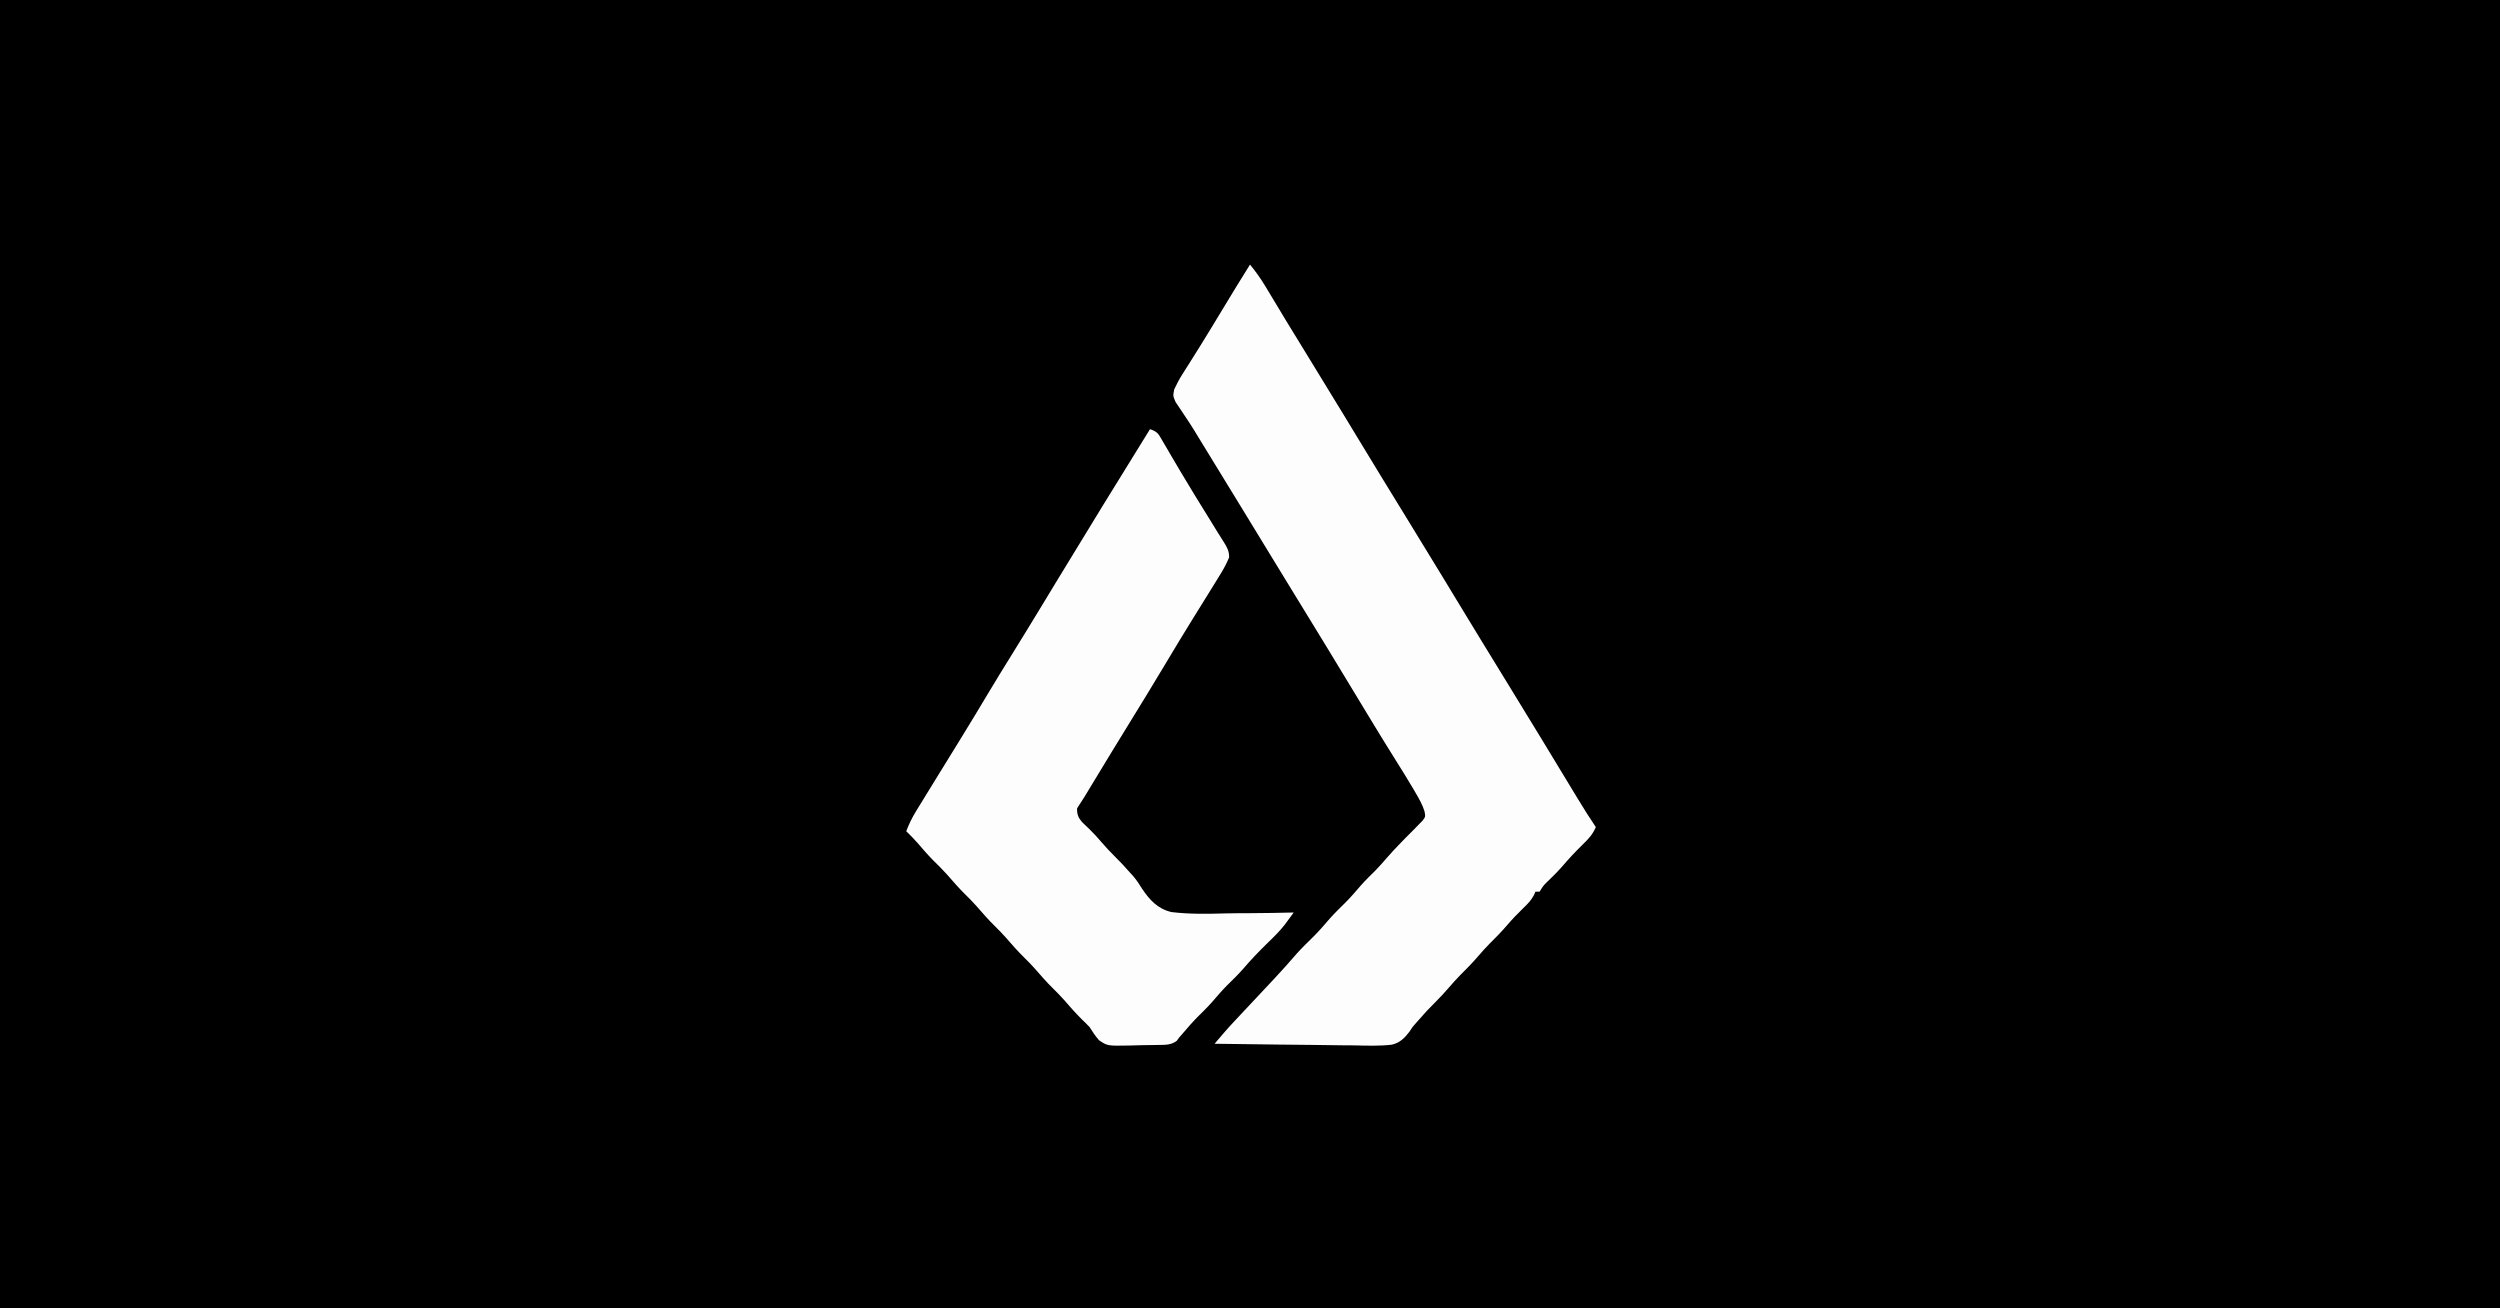 <?xml version="1.0" encoding="UTF-8"?>
<svg version="1.1" xmlns="http://www.w3.org/2000/svg" width="1200" height="628">
<rect width="100%" height="100%" fill="#808080" stroke="none"/>
<path d="M0 0 C396 0 792 0 1200 0 C1200 207.24 1200 414.48 1200 628 C804 628 408 628 0 628 C0 420.76 0 213.52 0 0 Z " fill="#000000" transform="translate(0,0)"/>
<path d="M0 0 C2.837 3.42 5.26 6.892 7.547 10.699 C8.218 11.812 8.89 12.925 9.582 14.072 C9.935 14.66 10.287 15.249 10.651 15.855 C12.546 19.016 14.454 22.169 16.359 25.324 C16.749 25.969 17.138 26.615 17.539 27.28 C21.321 33.544 25.156 39.774 29 46 C34.576 55.042 40.116 64.104 45.625 73.188 C45.982 73.776 46.339 74.364 46.707 74.971 C48.47 77.879 50.233 80.787 51.997 83.696 C59.893 96.719 67.821 109.722 75.812 122.688 C81.45 131.834 87.053 141.001 92.625 150.188 C92.982 150.775 93.338 151.363 93.706 151.969 C95.47 154.878 97.233 157.787 98.997 160.696 C106.893 173.719 114.821 186.722 122.812 199.688 C128.45 208.834 134.053 218.001 139.625 227.188 C139.978 227.769 140.33 228.35 140.694 228.949 C143.13 232.966 145.565 236.983 148 241 C150.602 245.293 153.207 249.584 155.812 253.875 C156.381 254.814 156.95 255.752 157.536 256.719 C160.266 261.214 163.038 265.654 166 270 C164.516 273.487 162.538 275.642 159.812 278.25 C156.25 281.727 152.935 285.304 149.699 289.082 C147.411 291.665 144.965 294.064 142.48 296.457 C140.782 298.137 140.782 298.137 139 301 C138.34 301 137.68 301 137 301 C136.746 301.583 136.492 302.165 136.23 302.766 C134.867 305.242 133.358 306.805 131.312 308.75 C128.558 311.43 125.941 314.146 123.438 317.062 C120.678 320.273 117.769 323.254 114.75 326.219 C112.918 328.084 111.206 330.019 109.5 332 C106.718 335.23 103.79 338.233 100.75 341.219 C98.918 343.084 97.206 345.019 95.5 347 C93.254 349.606 90.954 352.089 88.5 354.5 C86.066 356.891 83.786 359.35 81.562 361.938 C81.001 362.562 80.439 363.187 79.86 363.831 C77.987 365.924 77.987 365.924 76.599 368.119 C74.241 371.226 71.999 373.539 68.082 374.442 C62.139 375.149 56.158 374.916 50.188 374.781 C48.248 374.766 46.309 374.755 44.37 374.747 C39.286 374.717 34.204 374.638 29.121 374.549 C23.926 374.467 18.731 374.431 13.535 374.391 C3.356 374.305 -6.822 374.169 -17 374 C-16.037 372.873 -15.073 371.747 -14.109 370.621 C-13.304 369.68 -13.304 369.68 -12.483 368.72 C-10.971 366.966 -9.429 365.25 -7.844 363.562 C-7.303 362.985 -6.762 362.408 -6.205 361.813 C-5.361 360.915 -5.361 360.915 -4.5 360 C-3.901 359.36 -3.301 358.72 -2.683 358.06 C-0.79 356.039 1.105 354.019 3 352 C5.481 349.356 7.96 346.71 10.438 344.062 C11.029 343.431 11.62 342.799 12.229 342.148 C15.69 338.439 19.057 334.668 22.363 330.82 C25.052 327.83 27.946 325.046 30.809 322.223 C33.421 319.573 35.833 316.788 38.254 313.965 C40.724 311.186 43.379 308.611 46.027 306.004 C48.573 303.418 50.92 300.685 53.285 297.934 C55.472 295.468 57.806 293.18 60.158 290.874 C61.93 289.072 63.577 287.213 65.219 285.293 C67.729 282.401 70.31 279.62 73 276.895 C73.988 275.884 73.988 275.884 74.996 274.854 C76.353 273.471 77.721 272.099 79.098 270.736 C79.746 270.067 80.394 269.397 81.062 268.707 C81.946 267.817 81.946 267.817 82.848 266.909 C84.252 265.006 84.252 265.006 83.777 262.455 C82.762 259.248 81.259 256.593 79.562 253.688 C79.205 253.073 78.847 252.459 78.478 251.827 C75.525 246.798 72.441 241.854 69.331 236.922 C65.126 230.242 61.028 223.499 56.938 216.75 C56.578 216.157 56.219 215.565 55.849 214.954 C53.991 211.89 52.134 208.825 50.277 205.759 C46.863 200.122 43.444 194.487 40.024 188.852 C38.977 187.127 37.931 185.402 36.885 183.677 C32.891 177.095 28.872 170.53 24.833 163.976 C22.442 160.094 20.063 156.204 17.688 152.312 C16.74 150.76 15.792 149.208 14.844 147.656 C14.134 146.494 14.134 146.494 13.41 145.309 C12.055 143.091 10.7 140.873 9.344 138.656 C5.475 132.331 1.609 126.004 -2.242 119.668 C-9.859 107.137 -17.518 94.633 -25.211 82.148 C-25.82 81.148 -26.43 80.147 -27.058 79.116 C-28.445 76.891 -29.856 74.717 -31.325 72.548 C-31.705 71.972 -32.085 71.396 -32.477 70.803 C-33.542 69.191 -34.627 67.593 -35.713 65.995 C-37 63 -37 63 -36.365 59.881 C-35.196 57.413 -34.022 55.106 -32.559 52.805 C-32.066 52.02 -31.572 51.235 -31.064 50.427 C-30.528 49.585 -29.991 48.743 -29.438 47.875 C-28.268 46.015 -27.1 44.154 -25.934 42.293 C-25.304 41.291 -24.675 40.288 -24.027 39.255 C-20.297 33.266 -16.652 27.224 -13 21.188 C-8.71 14.098 -4.416 7.012 0 0 Z " fill="#FDFDFD" transform="translate(600,127)"/>
<path d="M0 0 C3.739 1.246 4.062 2.307 6.012 5.652 C6.89 7.14 6.89 7.14 7.786 8.659 C8.727 10.282 8.727 10.282 9.688 11.938 C11.03 14.216 12.374 16.493 13.719 18.77 C14.239 19.654 14.239 19.654 14.77 20.555 C19.305 28.243 24.02 35.819 28.719 43.406 C29.954 45.403 31.184 47.403 32.408 49.407 C33.379 50.989 34.365 52.561 35.377 54.116 C36.99 56.677 38.003 58.465 37.984 61.531 C36.71 64.727 35.068 67.594 33.25 70.5 C32.854 71.146 32.459 71.792 32.051 72.458 C30.709 74.644 29.356 76.822 28 79 C27.013 80.591 26.026 82.182 25.039 83.773 C23.432 86.365 21.825 88.956 20.215 91.546 C15.973 98.387 11.816 105.277 7.688 112.188 C1.918 121.841 -3.939 131.438 -9.847 141.007 C-15.813 150.675 -21.711 160.383 -27.593 170.103 C-28.271 171.223 -28.95 172.342 -29.648 173.496 C-30.248 174.488 -30.848 175.48 -31.466 176.502 C-32.606 178.358 -33.792 180.187 -35 182 C-35.079 184.847 -34.48 186.447 -32.613 188.598 C-31.41 189.784 -30.192 190.955 -28.961 192.113 C-27.011 193.989 -25.258 195.944 -23.5 198 C-21.254 200.606 -18.954 203.089 -16.5 205.5 C-14.186 207.778 -11.995 210.103 -9.875 212.562 C-9.301 213.184 -8.727 213.806 -8.135 214.447 C-6.462 216.447 -5.227 218.241 -3.896 220.448 C-0.206 225.97 3.59 230.173 10.234 231.785 C19.008 232.864 27.814 232.663 36.633 232.425 C40.287 232.341 43.941 232.338 47.596 232.328 C54.732 232.297 61.865 232.177 69 232 C68.069 233.266 67.135 234.529 66.199 235.791 C65.679 236.495 65.159 237.198 64.623 237.923 C62.183 241.045 59.413 243.758 56.562 246.5 C52.389 250.589 48.39 254.719 44.605 259.176 C42.193 261.917 39.573 264.436 36.973 266.996 C34.427 269.582 32.08 272.315 29.715 275.066 C27.504 277.559 25.142 279.87 22.766 282.203 C20.248 284.766 17.914 287.475 15.578 290.203 C15.057 290.796 14.537 291.389 14 292 C13.433 292.78 13.433 292.78 12.855 293.576 C10.054 295.726 7.133 295.526 3.734 295.574 C2.667 295.596 2.667 295.596 1.578 295.619 C0.072 295.643 -1.435 295.658 -2.941 295.666 C-5.23 295.687 -7.513 295.767 -9.801 295.85 C-20.479 296.045 -20.479 296.045 -24.484 293.293 C-26.237 291.281 -27.595 289.262 -29 287 C-30.136 285.804 -31.3 284.632 -32.5 283.5 C-35.594 280.462 -38.421 277.252 -41.25 273.969 C-42.938 272.07 -44.688 270.28 -46.5 268.5 C-49.594 265.462 -52.421 262.252 -55.25 258.969 C-56.938 257.07 -58.688 255.28 -60.5 253.5 C-63.594 250.462 -66.421 247.252 -69.25 243.969 C-70.938 242.07 -72.688 240.28 -74.5 238.5 C-77.594 235.462 -80.421 232.252 -83.25 228.969 C-84.938 227.07 -86.688 225.28 -88.5 223.5 C-91.594 220.462 -94.421 217.252 -97.25 213.969 C-99.476 211.465 -101.849 209.139 -104.238 206.793 C-106.754 204.232 -109.079 201.519 -111.422 198.801 C-113.196 196.776 -115.058 194.865 -117 193 C-115.711 189.57 -114.221 186.515 -112.305 183.395 C-111.762 182.507 -111.219 181.619 -110.66 180.704 C-109.776 179.273 -109.776 179.273 -108.875 177.812 C-108.259 176.807 -107.643 175.802 -107.008 174.766 C-105.01 171.508 -103.006 168.254 -101 165 C-100.33 163.912 -99.659 162.824 -98.969 161.703 C-98.298 160.615 -97.628 159.527 -96.938 158.406 C-95.932 156.774 -95.932 156.774 -94.906 155.109 C-93.548 152.905 -92.189 150.7 -90.83 148.497 C-86.283 141.113 -81.801 133.693 -77.356 126.247 C-73.896 120.464 -70.371 114.724 -66.812 109 C-61.678 100.739 -56.605 92.442 -51.562 84.125 C-51.201 83.528 -50.839 82.932 -50.466 82.317 C-48.661 79.34 -46.856 76.362 -45.052 73.385 C-30.172 48.838 -15.126 24.395 0 0 Z " fill="#FDFDFD" transform="translate(552,206)"/>
</svg>
